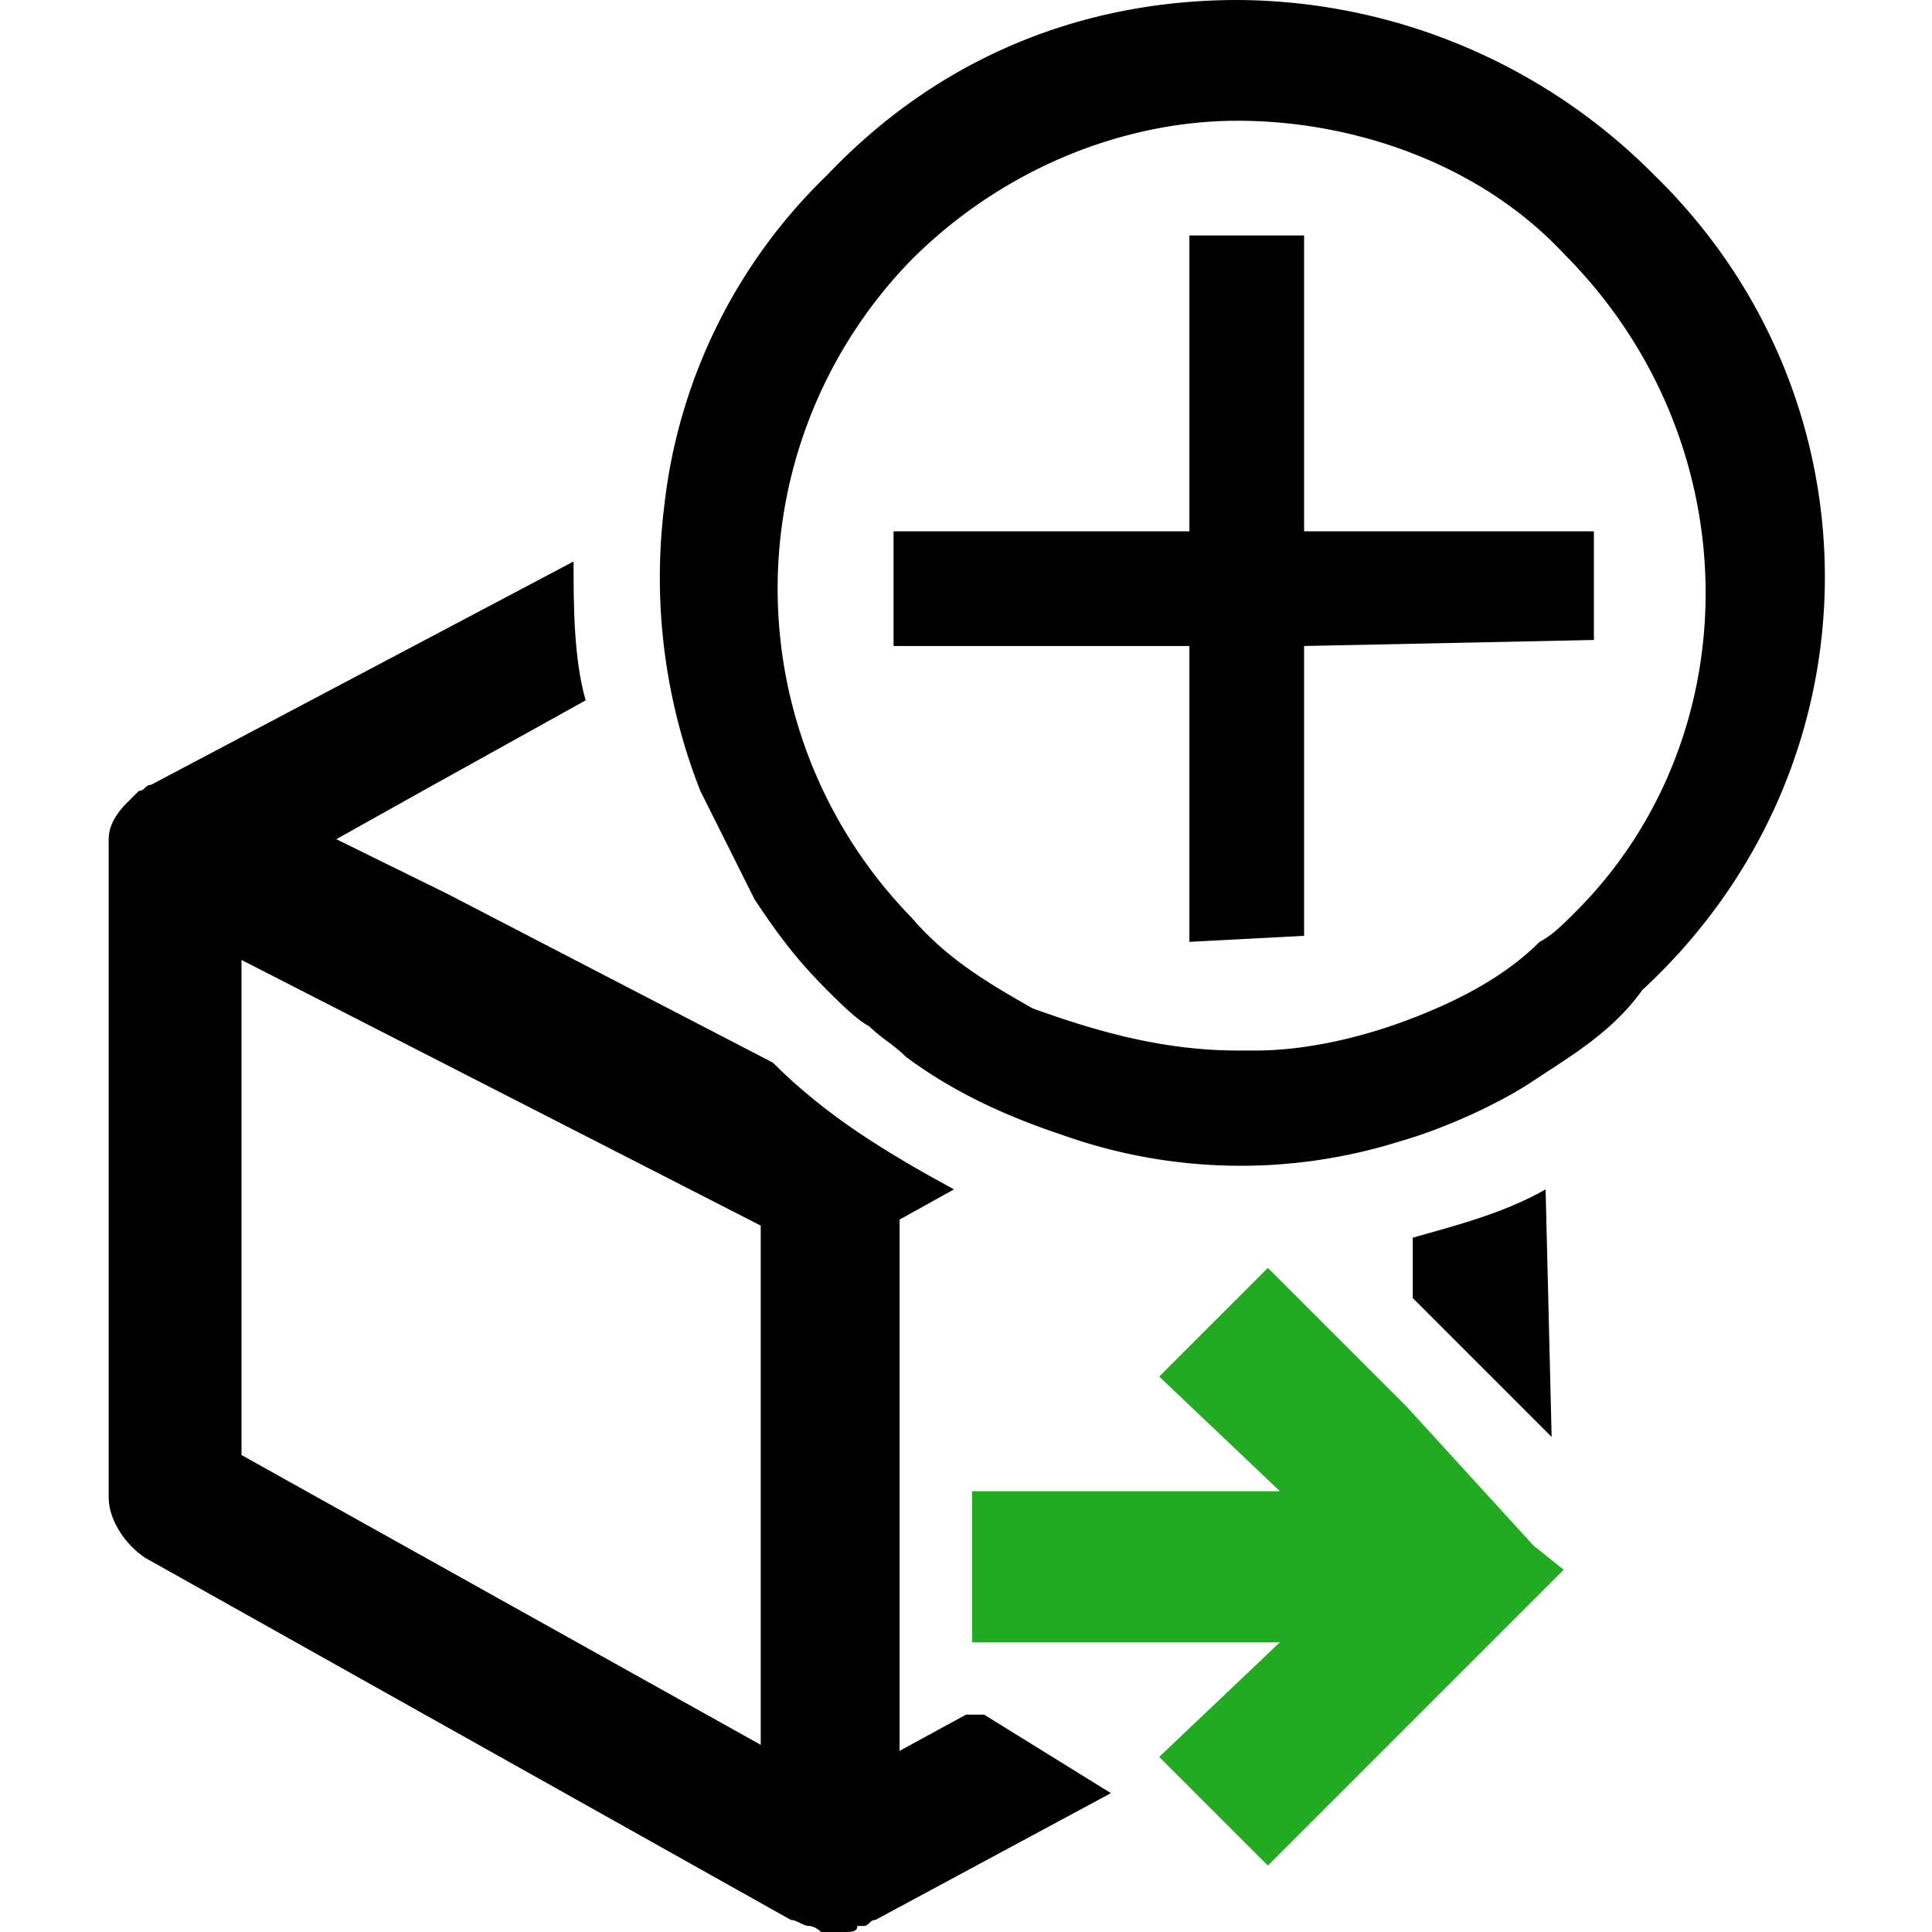 <svg viewBox="0 0 32 32">
    <path d="M16 28.4l-1.1.6v-8.8l.9-.5c-1.1-.6-2.1-1.2-3-2.1l-5.4-2.8-1.83-.9L7 13.1l2.7-1.5c-.2-.7-.2-1.6-.2-2.3l-7 3.7c-.1 0-.1.1-.2.1l-.1.1-.1.1c-.2.2-.3.4-.3.6v10.9c0 .4.3.8.6 1l10.7 6c.1 0 .2.1.3.1.1 0 .2.1.2.1h.4c.1 0 .2 0 .2-.1h.1c.1 0 .1-.1.2-.1l3.9-2.1-2.1-1.3zm-3.4.5L4 24.1v-8.2l8.6 4.4z"/>
    <path d="M25.6 19.7c-.7.4-1.5.6-2.2.8v1l2.3 2.3-.1-4.1z"/>
    <polygon fill="#22AA22" points="23.3,23.3 21,21 19.2,22.8 21.2,24.7 16.1,24.7 16.1,27.2 21.2,27.2 19.2,29.1 21,30.9 25.9,26 25.4,25.6"/>
    <polygon points="26.4,8.8 21.6,8.8 21.6,3.9 19.7,3.9 19.7,8.8 16.1,8.8 14.8,8.8 14.8,10.7 19.7,10.7 19.7,13.3 19.7,15.6 21.6,15.5 21.6,11.6 21.6,10.7 26.4,10.6"/>
    <path d="M27.4 2.9A9.78 9.78 0 0 0 20.5 0c-2.5 0-4.9.9-6.8 2.9A9 9 0 0 0 11 8.4a9.64 9.64 0 0 0 .6 4.7l.9 1.8c.4.6.7 1 1.2 1.5.2.2.5.5.7.6.2.2.4.3.6.5.8.6 1.7 1 2.6 1.3a8.8 8.8 0 0 0 5.6.1c.7-.2 1.6-.6 2.2-1 .6-.4 1.3-.8 1.8-1.5 4-3.7 4-9.8.2-13.5zm-1.3 12.2c-.2.2-.4.4-.6.5-.6.6-1.4 1-2.2 1.3s-1.7.5-2.5.5h-.3c-1.2 0-2.3-.3-3.4-.7-.7-.4-1.4-.8-2-1.5a7.8 7.8 0 0 1 0-10.9C16.6 2.8 18.6 2 20.5 2s4 .7 5.4 2.2c3.1 3.1 3.1 8 .2 10.9z"/>
</svg>